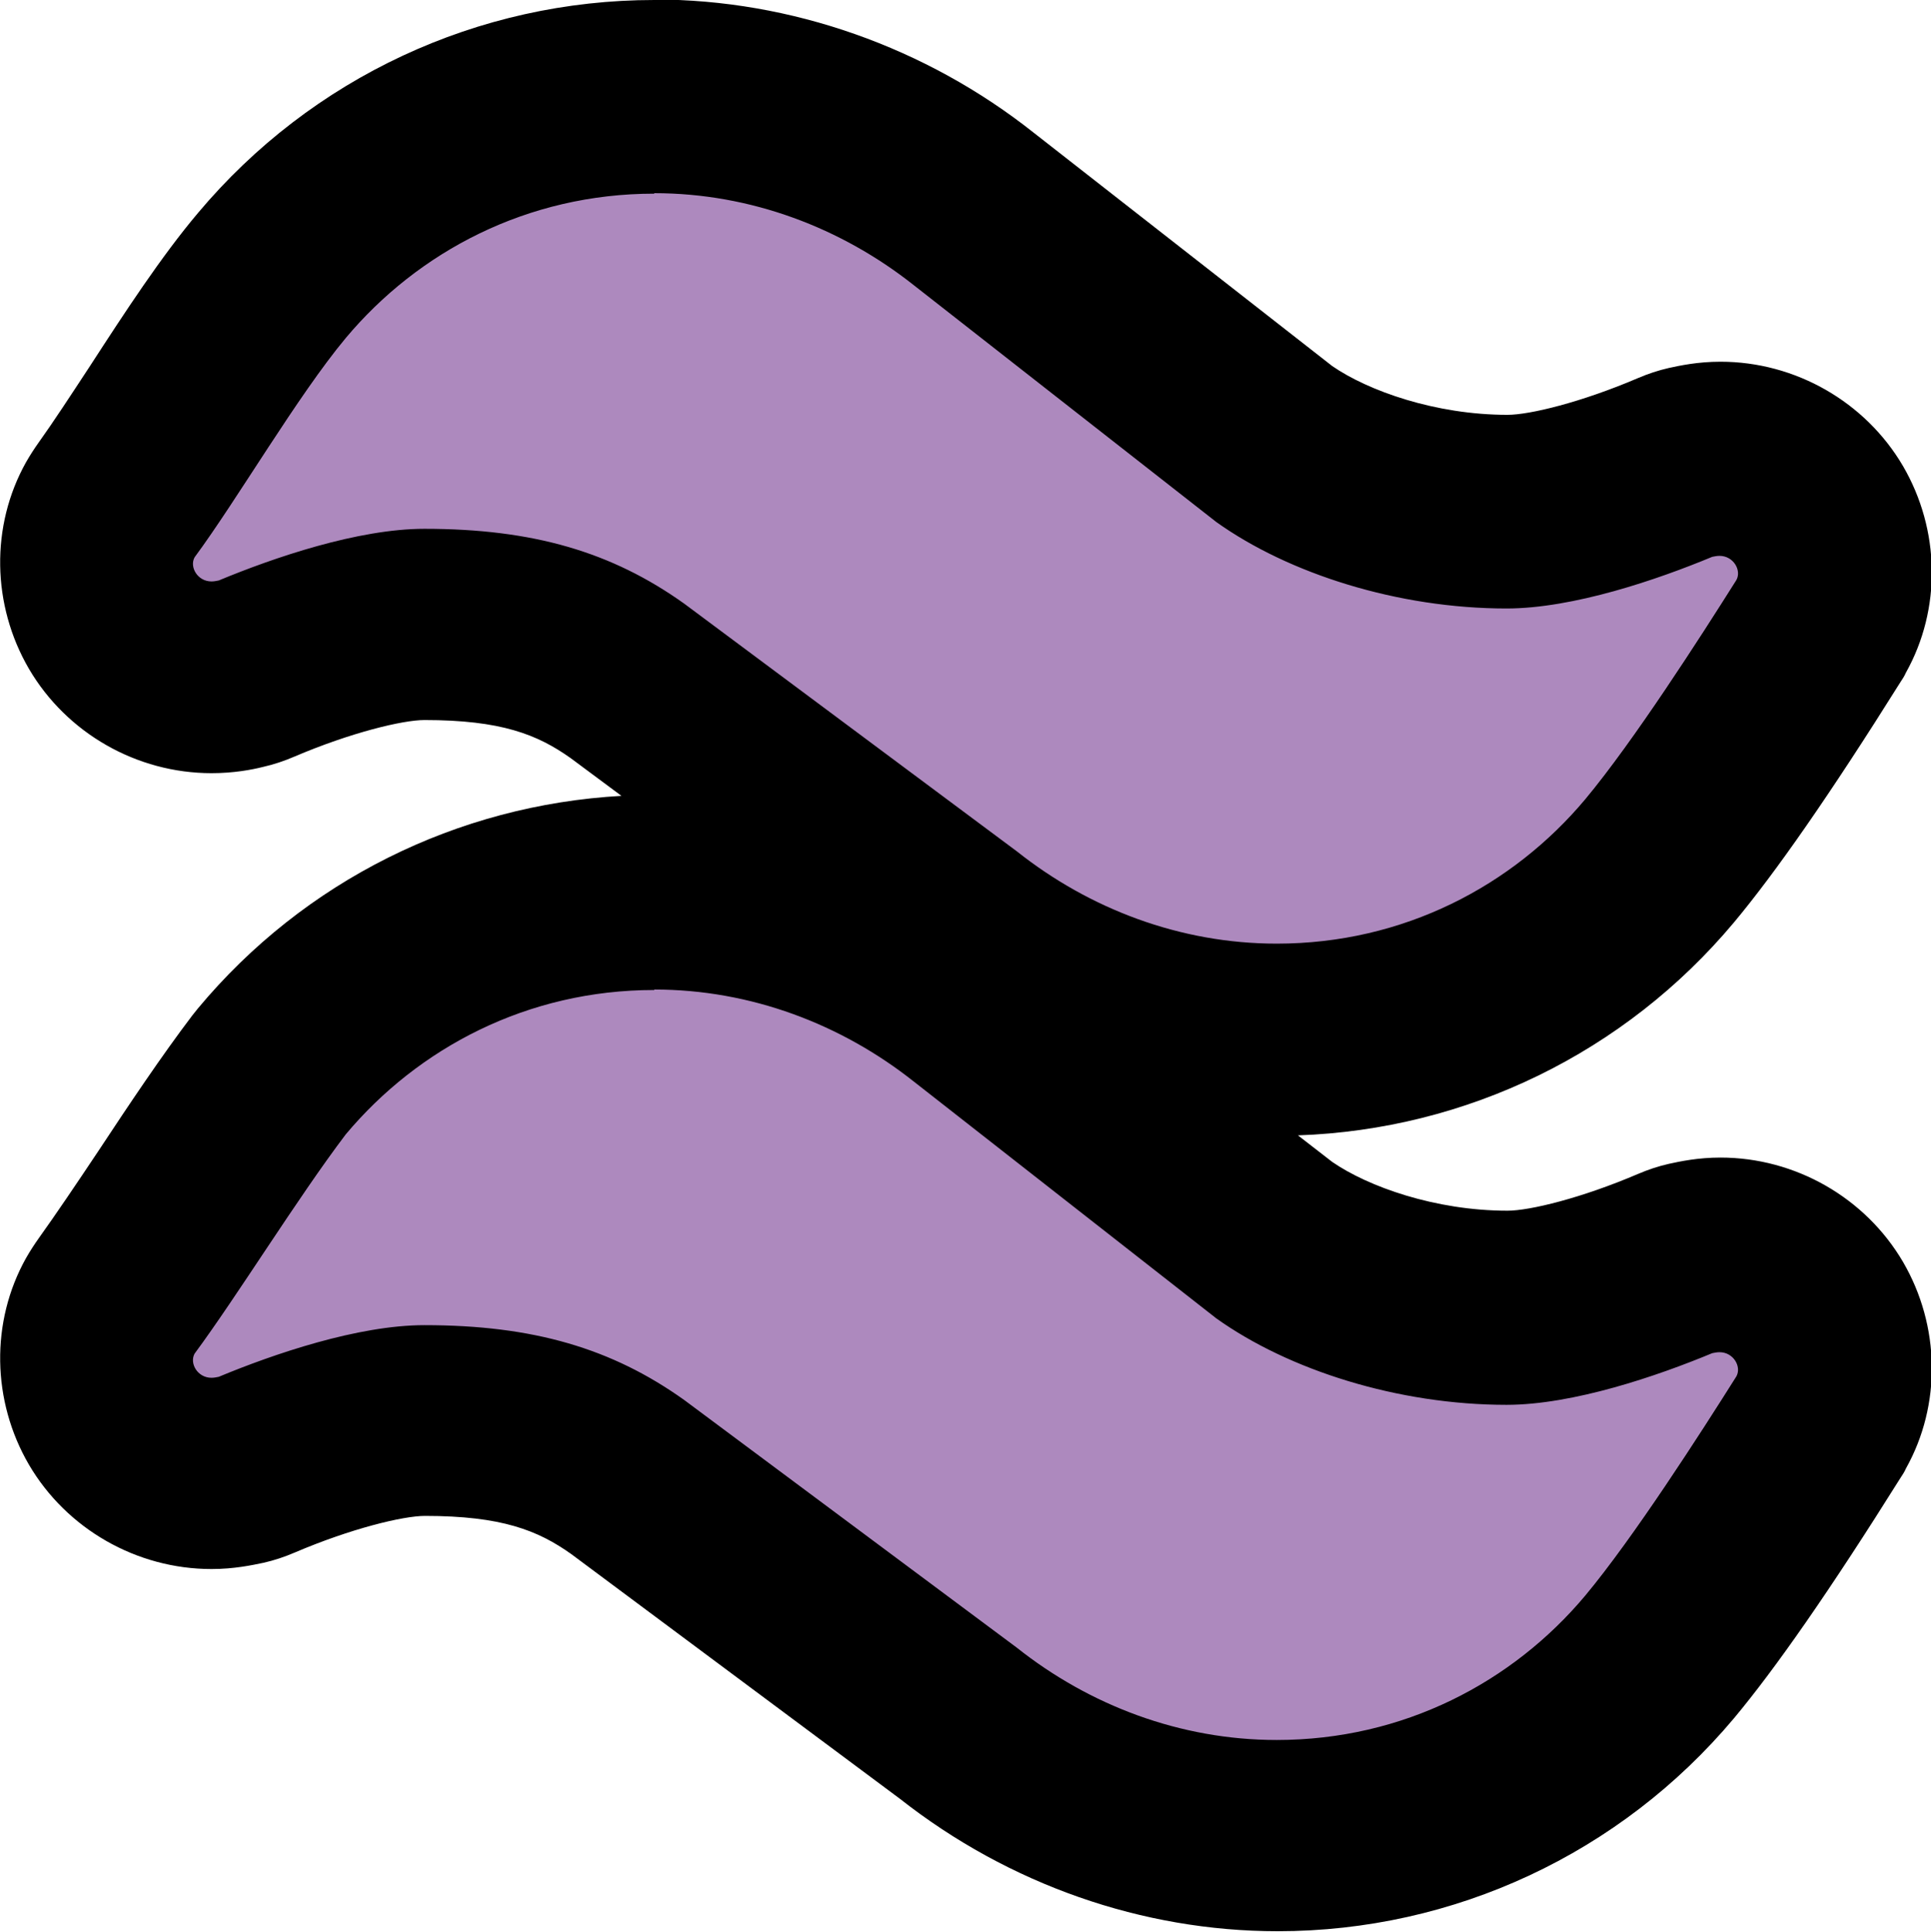 <?xml version="1.0" encoding="UTF-8"?>
<svg id="Layer_1" data-name="Layer 1" xmlns="http://www.w3.org/2000/svg" viewBox="0 0 39.99 40">
  <defs>
    <style>
      .cls-1 {
        fill: #ad89be;
      }
    </style>
  </defs>
  <path class="cls-1" d="m26.45,38c-2.37,0-4.73-.83-6.63-2.34l-6.84-5.1c-1.14-.81-2.36-1.16-4.19-1.16-.81,0-2.14.35-3.48.92-.1.04-.2.08-.31.1-.1.02-.33.08-.62.08-.84,0-1.63-.45-2.06-1.18-.42-.71-.43-1.59-.04-2.3.04-.07.09-.15.14-.21.37-.51.82-1.18,1.28-1.88.63-.94,1.27-1.91,1.87-2.69,2.03-2.42,4.92-3.77,7.98-3.77,2.37,0,4.73.83,6.63,2.34l6.25,4.89c1.15.82,3.01,1.37,4.78,1.37.81,0,2.14-.35,3.48-.92.1-.04.21-.08.32-.11.11-.03.33-.08.61-.08.84,0,1.63.45,2.06,1.18.42.71.43,1.59.04,2.3-.02.03-.04.06-.06.1-1.41,2.25-2.49,3.8-3.29,4.76-1.97,2.35-4.86,3.7-7.92,3.7Zm0-16.48c-2.37,0-4.73-.83-6.63-2.35l-6.84-5.1c-1.14-.81-2.36-1.16-4.19-1.16-.81,0-2.14.35-3.48.92-.1.04-.2.08-.31.1-.1.02-.33.08-.62.08-.84,0-1.63-.45-2.06-1.18-.42-.71-.43-1.59-.04-2.3.04-.07.09-.15.14-.21.33-.45.72-1.05,1.12-1.67.69-1.06,1.41-2.16,2.09-2.97,1.97-2.35,4.86-3.7,7.92-3.7,2.37,0,4.73.83,6.63,2.35l6.25,4.89c1.15.82,3.01,1.37,4.78,1.37.81,0,2.14-.35,3.48-.92.1-.04.21-.08.32-.11.11-.03.33-.08.61-.08.84,0,1.63.45,2.06,1.18.42.71.43,1.59.04,2.3-.02.03-.04.06-.06.1-1.41,2.25-2.49,3.8-3.29,4.76-1.97,2.35-4.86,3.7-7.92,3.7Z"/>
  <path d="m13.55,4c2,0,3.88.72,5.38,1.91l6.26,4.9c1.5,1.07,3.76,1.79,6.01,1.79,1.38,0,3.13-.6,4.26-1.07.05-.01.1-.02.15-.02.29,0,.46.3.35.5-.75,1.19-2.13,3.34-3.13,4.54-1.5,1.79-3.76,2.99-6.39,2.99-2,0-3.88-.72-5.38-1.91l-6.89-5.13c-1.5-1.07-3.13-1.55-5.38-1.55-1.38,0-3.13.6-4.26,1.07-.05.01-.1.02-.15.02-.29,0-.46-.3-.35-.5.88-1.19,2.13-3.34,3.13-4.54,1.5-1.79,3.76-2.99,6.39-2.99m0,16.48c2,0,3.88.72,5.38,1.91l6.26,4.9c1.5,1.07,3.76,1.79,6.01,1.79,1.38,0,3.13-.6,4.26-1.07.05-.01.1-.02.15-.02.29,0,.46.3.35.5-.75,1.19-2.13,3.34-3.13,4.54-1.5,1.79-3.76,2.99-6.39,2.99-2,0-3.88-.72-5.38-1.91l-6.89-5.13c-1.5-1.07-3.13-1.55-5.38-1.55-1.38,0-3.13.6-4.26,1.07-.05.01-.1.02-.15.02-.29,0-.46-.3-.35-.5.88-1.19,2.13-3.22,3.13-4.54,1.5-1.79,3.76-2.99,6.39-2.99M13.55,0c-3.65,0-7.1,1.61-9.45,4.41-.76.9-1.51,2.05-2.23,3.16-.4.61-.78,1.19-1.06,1.58-.1.14-.19.28-.27.42-.74,1.32-.71,2.96.06,4.28.78,1.33,2.23,2.16,3.78,2.16.46,0,.83-.07,1.07-.13.22-.05.43-.12.64-.21,1.17-.5,2.25-.76,2.7-.76,1.59,0,2.34.3,3.03.79l1.05.78c-3.4.19-6.57,1.76-8.77,4.4-.04.05-.08.1-.12.15-.63.83-1.3,1.83-1.94,2.8-.46.69-.9,1.34-1.23,1.8-.1.14-.19.28-.27.42-.74,1.32-.71,2.96.06,4.28.78,1.33,2.23,2.16,3.78,2.16.47,0,.84-.08,1.08-.13.22-.05.43-.12.64-.21,1.17-.5,2.25-.76,2.7-.76,1.59,0,2.34.3,3.03.79l6.81,5.07c2.25,1.77,5.02,2.74,7.82,2.74,3.65,0,7.1-1.61,9.45-4.41.86-1.03,1.99-2.65,3.45-4.98.04-.06.08-.12.11-.19.74-1.32.71-2.96-.06-4.28-.78-1.33-2.23-2.16-3.78-2.16-.47,0-.84.08-1.07.13-.22.05-.43.12-.64.21-1.17.5-2.24.76-2.7.76-1.5,0-2.89-.5-3.63-1.01l-.71-.55c3.49-.12,6.77-1.71,9.03-4.41.86-1.03,1.99-2.65,3.45-4.98.04-.06.08-.12.11-.19.74-1.32.71-2.96-.06-4.28-.78-1.33-2.23-2.16-3.78-2.16-.47,0-.84.08-1.07.13-.22.05-.43.12-.64.21-1.17.5-2.24.76-2.7.76-1.5,0-2.89-.5-3.63-1.01l-6.18-4.83c-2.23-1.77-5.03-2.76-7.85-2.76h0Z"/>
</svg>